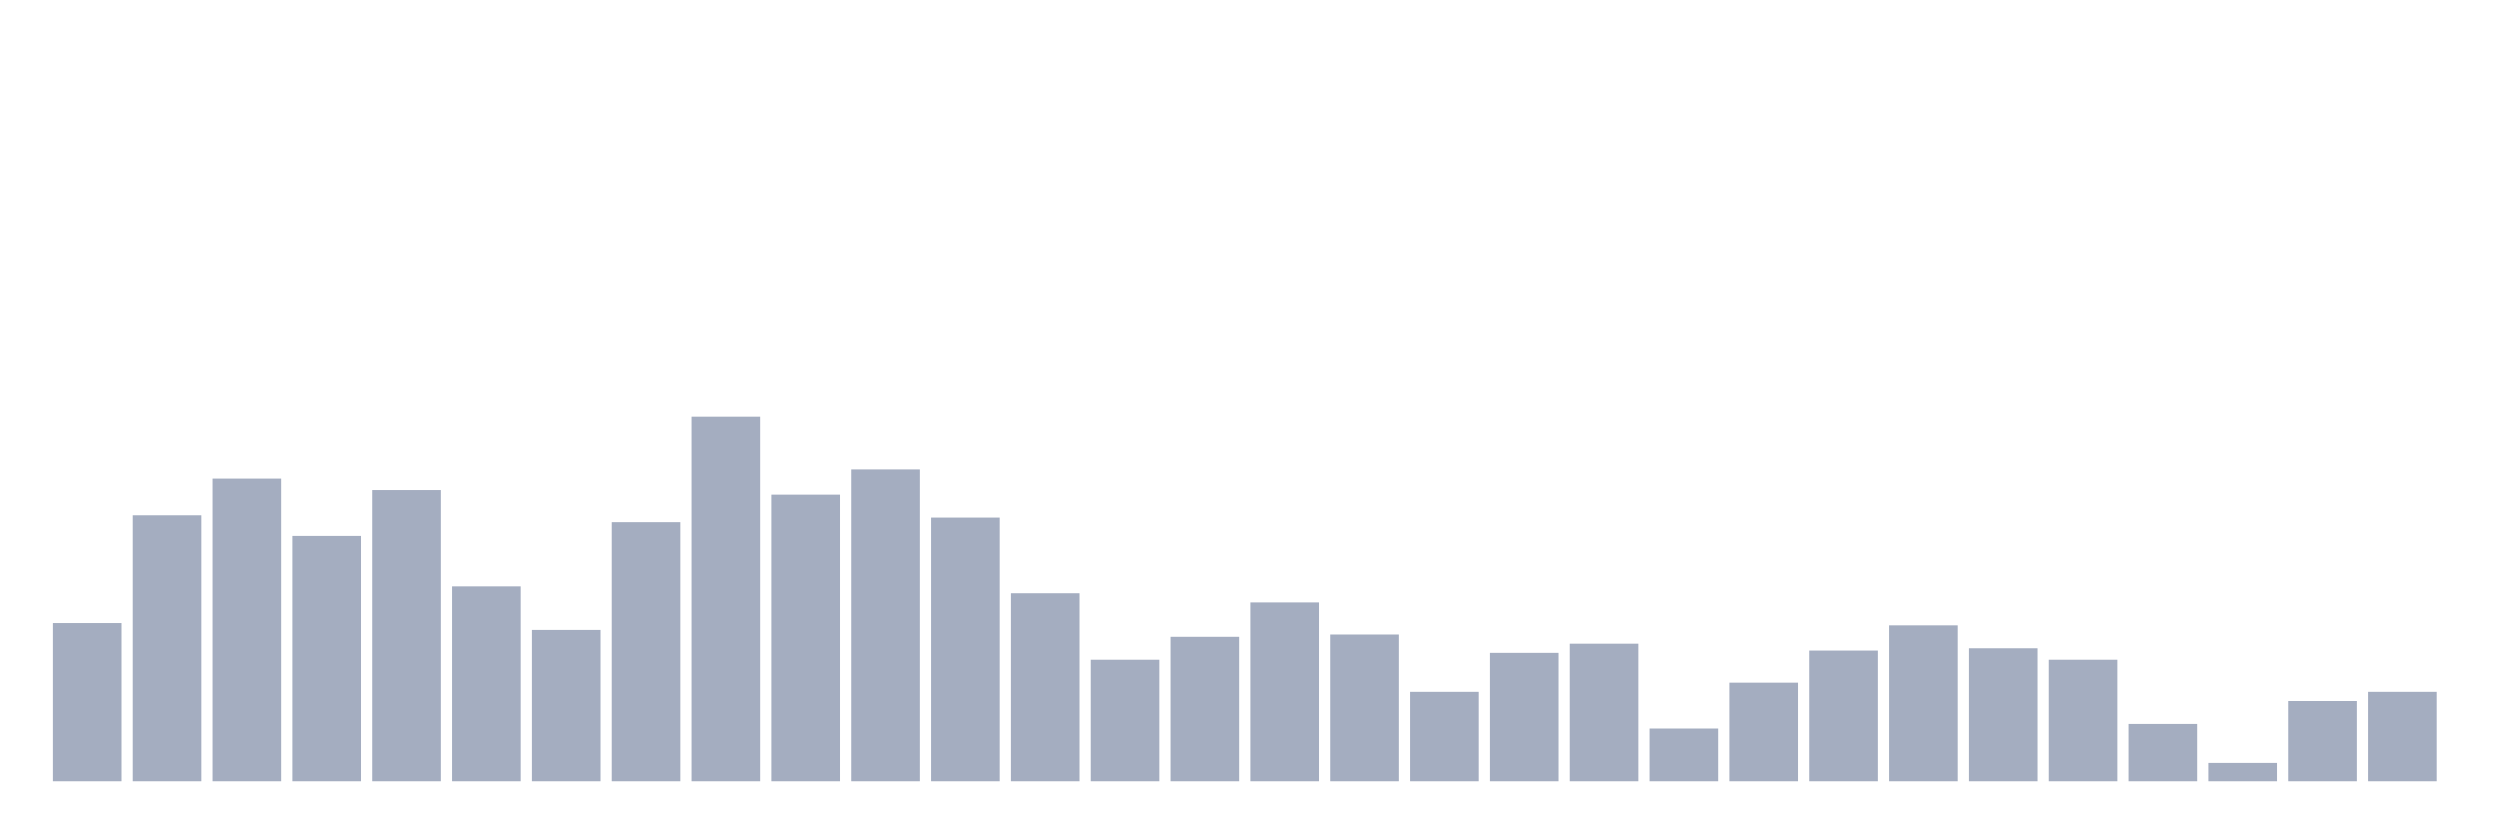 <svg xmlns="http://www.w3.org/2000/svg" viewBox="0 0 480 160"><g transform="translate(10,10)"><rect class="bar" x="0.153" width="13.175" y="109.623" height="30.377" fill="rgb(164,173,192)"></rect><rect class="bar" x="15.482" width="13.175" y="88.931" height="51.069" fill="rgb(164,173,192)"></rect><rect class="bar" x="30.81" width="13.175" y="81.887" height="58.113" fill="rgb(164,173,192)"></rect><rect class="bar" x="46.138" width="13.175" y="92.893" height="47.107" fill="rgb(164,173,192)"></rect><rect class="bar" x="61.466" width="13.175" y="84.088" height="55.912" fill="rgb(164,173,192)"></rect><rect class="bar" x="76.794" width="13.175" y="102.579" height="37.421" fill="rgb(164,173,192)"></rect><rect class="bar" x="92.123" width="13.175" y="110.943" height="29.057" fill="rgb(164,173,192)"></rect><rect class="bar" x="107.451" width="13.175" y="90.252" height="49.748" fill="rgb(164,173,192)"></rect><rect class="bar" x="122.779" width="13.175" y="70" height="70" fill="rgb(164,173,192)"></rect><rect class="bar" x="138.107" width="13.175" y="84.969" height="55.031" fill="rgb(164,173,192)"></rect><rect class="bar" x="153.436" width="13.175" y="80.126" height="59.874" fill="rgb(164,173,192)"></rect><rect class="bar" x="168.764" width="13.175" y="89.371" height="50.629" fill="rgb(164,173,192)"></rect><rect class="bar" x="184.092" width="13.175" y="103.899" height="36.101" fill="rgb(164,173,192)"></rect><rect class="bar" x="199.42" width="13.175" y="116.667" height="23.333" fill="rgb(164,173,192)"></rect><rect class="bar" x="214.748" width="13.175" y="112.264" height="27.736" fill="rgb(164,173,192)"></rect><rect class="bar" x="230.077" width="13.175" y="105.66" height="34.34" fill="rgb(164,173,192)"></rect><rect class="bar" x="245.405" width="13.175" y="111.824" height="28.176" fill="rgb(164,173,192)"></rect><rect class="bar" x="260.733" width="13.175" y="122.83" height="17.17" fill="rgb(164,173,192)"></rect><rect class="bar" x="276.061" width="13.175" y="115.346" height="24.654" fill="rgb(164,173,192)"></rect><rect class="bar" x="291.39" width="13.175" y="113.585" height="26.415" fill="rgb(164,173,192)"></rect><rect class="bar" x="306.718" width="13.175" y="129.874" height="10.126" fill="rgb(164,173,192)"></rect><rect class="bar" x="322.046" width="13.175" y="121.069" height="18.931" fill="rgb(164,173,192)"></rect><rect class="bar" x="337.374" width="13.175" y="114.906" height="25.094" fill="rgb(164,173,192)"></rect><rect class="bar" x="352.702" width="13.175" y="110.063" height="29.937" fill="rgb(164,173,192)"></rect><rect class="bar" x="368.031" width="13.175" y="114.465" height="25.535" fill="rgb(164,173,192)"></rect><rect class="bar" x="383.359" width="13.175" y="116.667" height="23.333" fill="rgb(164,173,192)"></rect><rect class="bar" x="398.687" width="13.175" y="128.994" height="11.006" fill="rgb(164,173,192)"></rect><rect class="bar" x="414.015" width="13.175" y="136.478" height="3.522" fill="rgb(164,173,192)"></rect><rect class="bar" x="429.344" width="13.175" y="124.591" height="15.409" fill="rgb(164,173,192)"></rect><rect class="bar" x="444.672" width="13.175" y="122.83" height="17.17" fill="rgb(164,173,192)"></rect></g></svg>